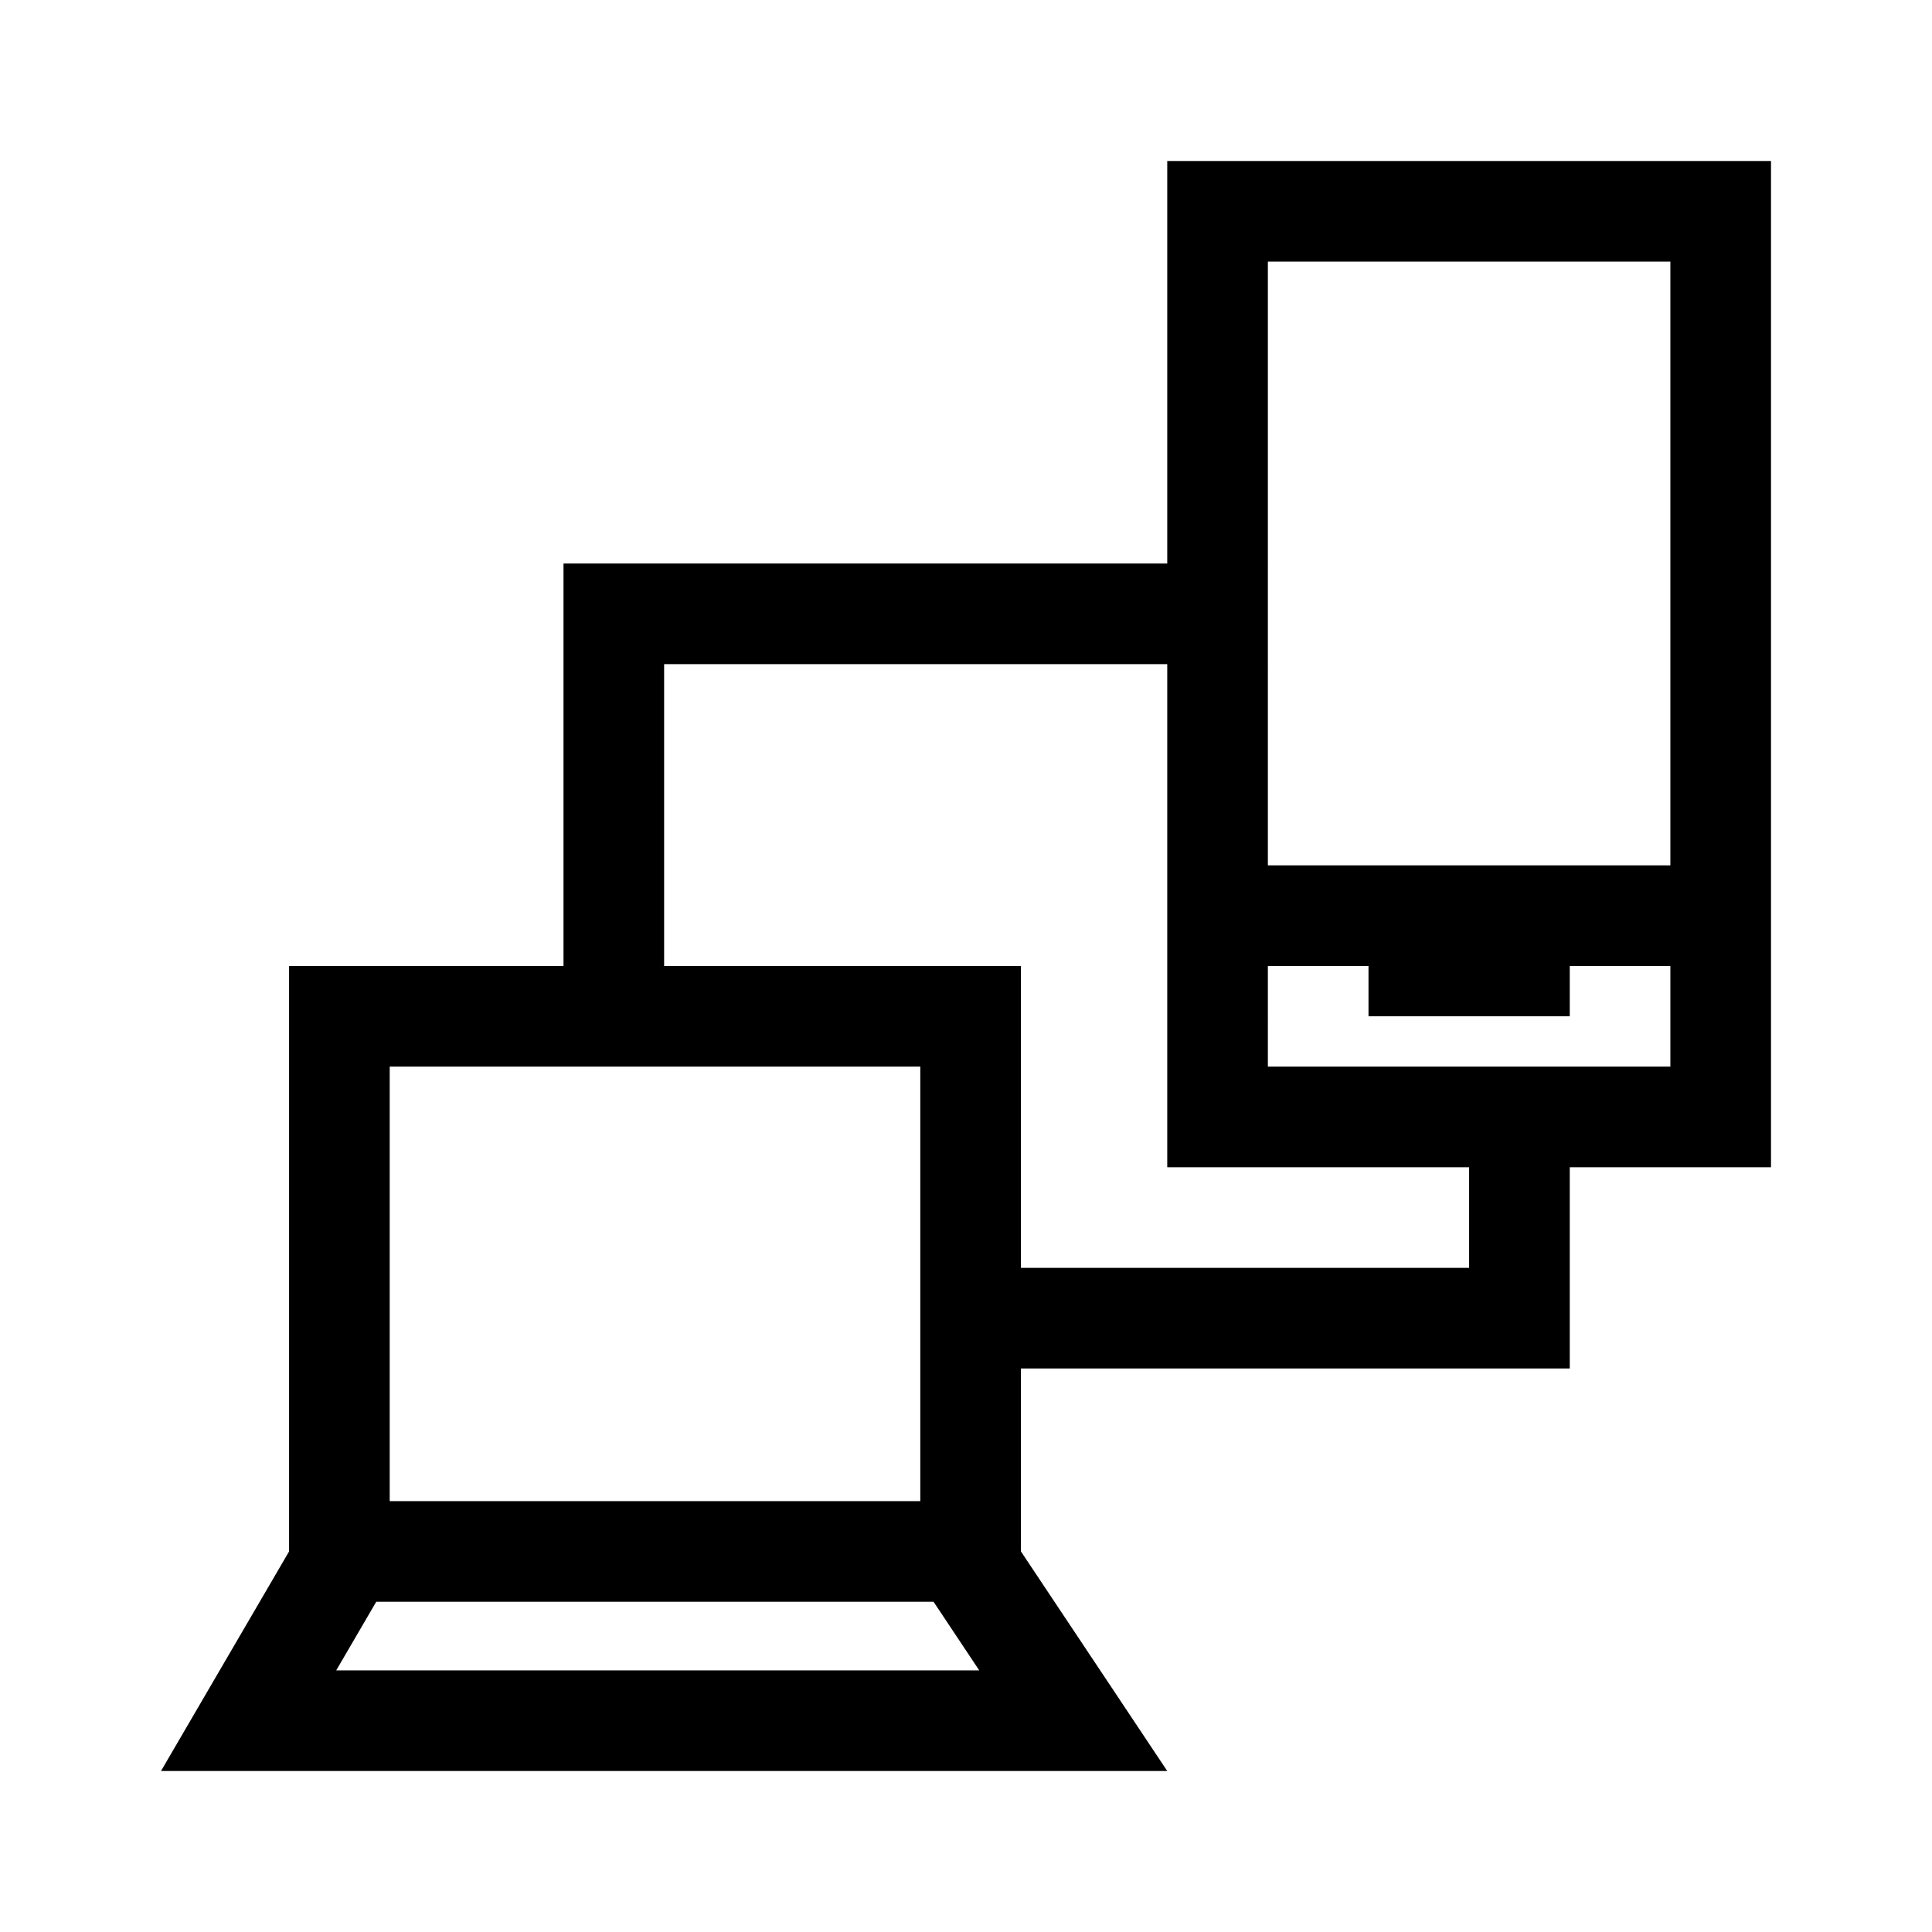 <svg id="Ebene_1" data-name="Ebene 1" xmlns="http://www.w3.org/2000/svg" viewBox="0 0 21.6 21.6"><path d="M13.05,1.8V6.3H6.3v4.5H3.232v6.545L1.8,19.8H13.05l-1.636-2.455V15.3H17.55V13.05H19.8V1.8ZM10.289,11.925v4.858H4.357V11.925Zm-6.53,6.75.445-.763.002-.004H10.437l.041.061.47.706Zm12.666-4.5H11.414V10.8H7.425V7.425H13.05V13.05h3.375Zm2.25-2.25h-4.5V10.8H15.3v.562h2.25V10.8h1.125Zm-4.5-2.25V2.925h4.5v6.75Z"/></svg>